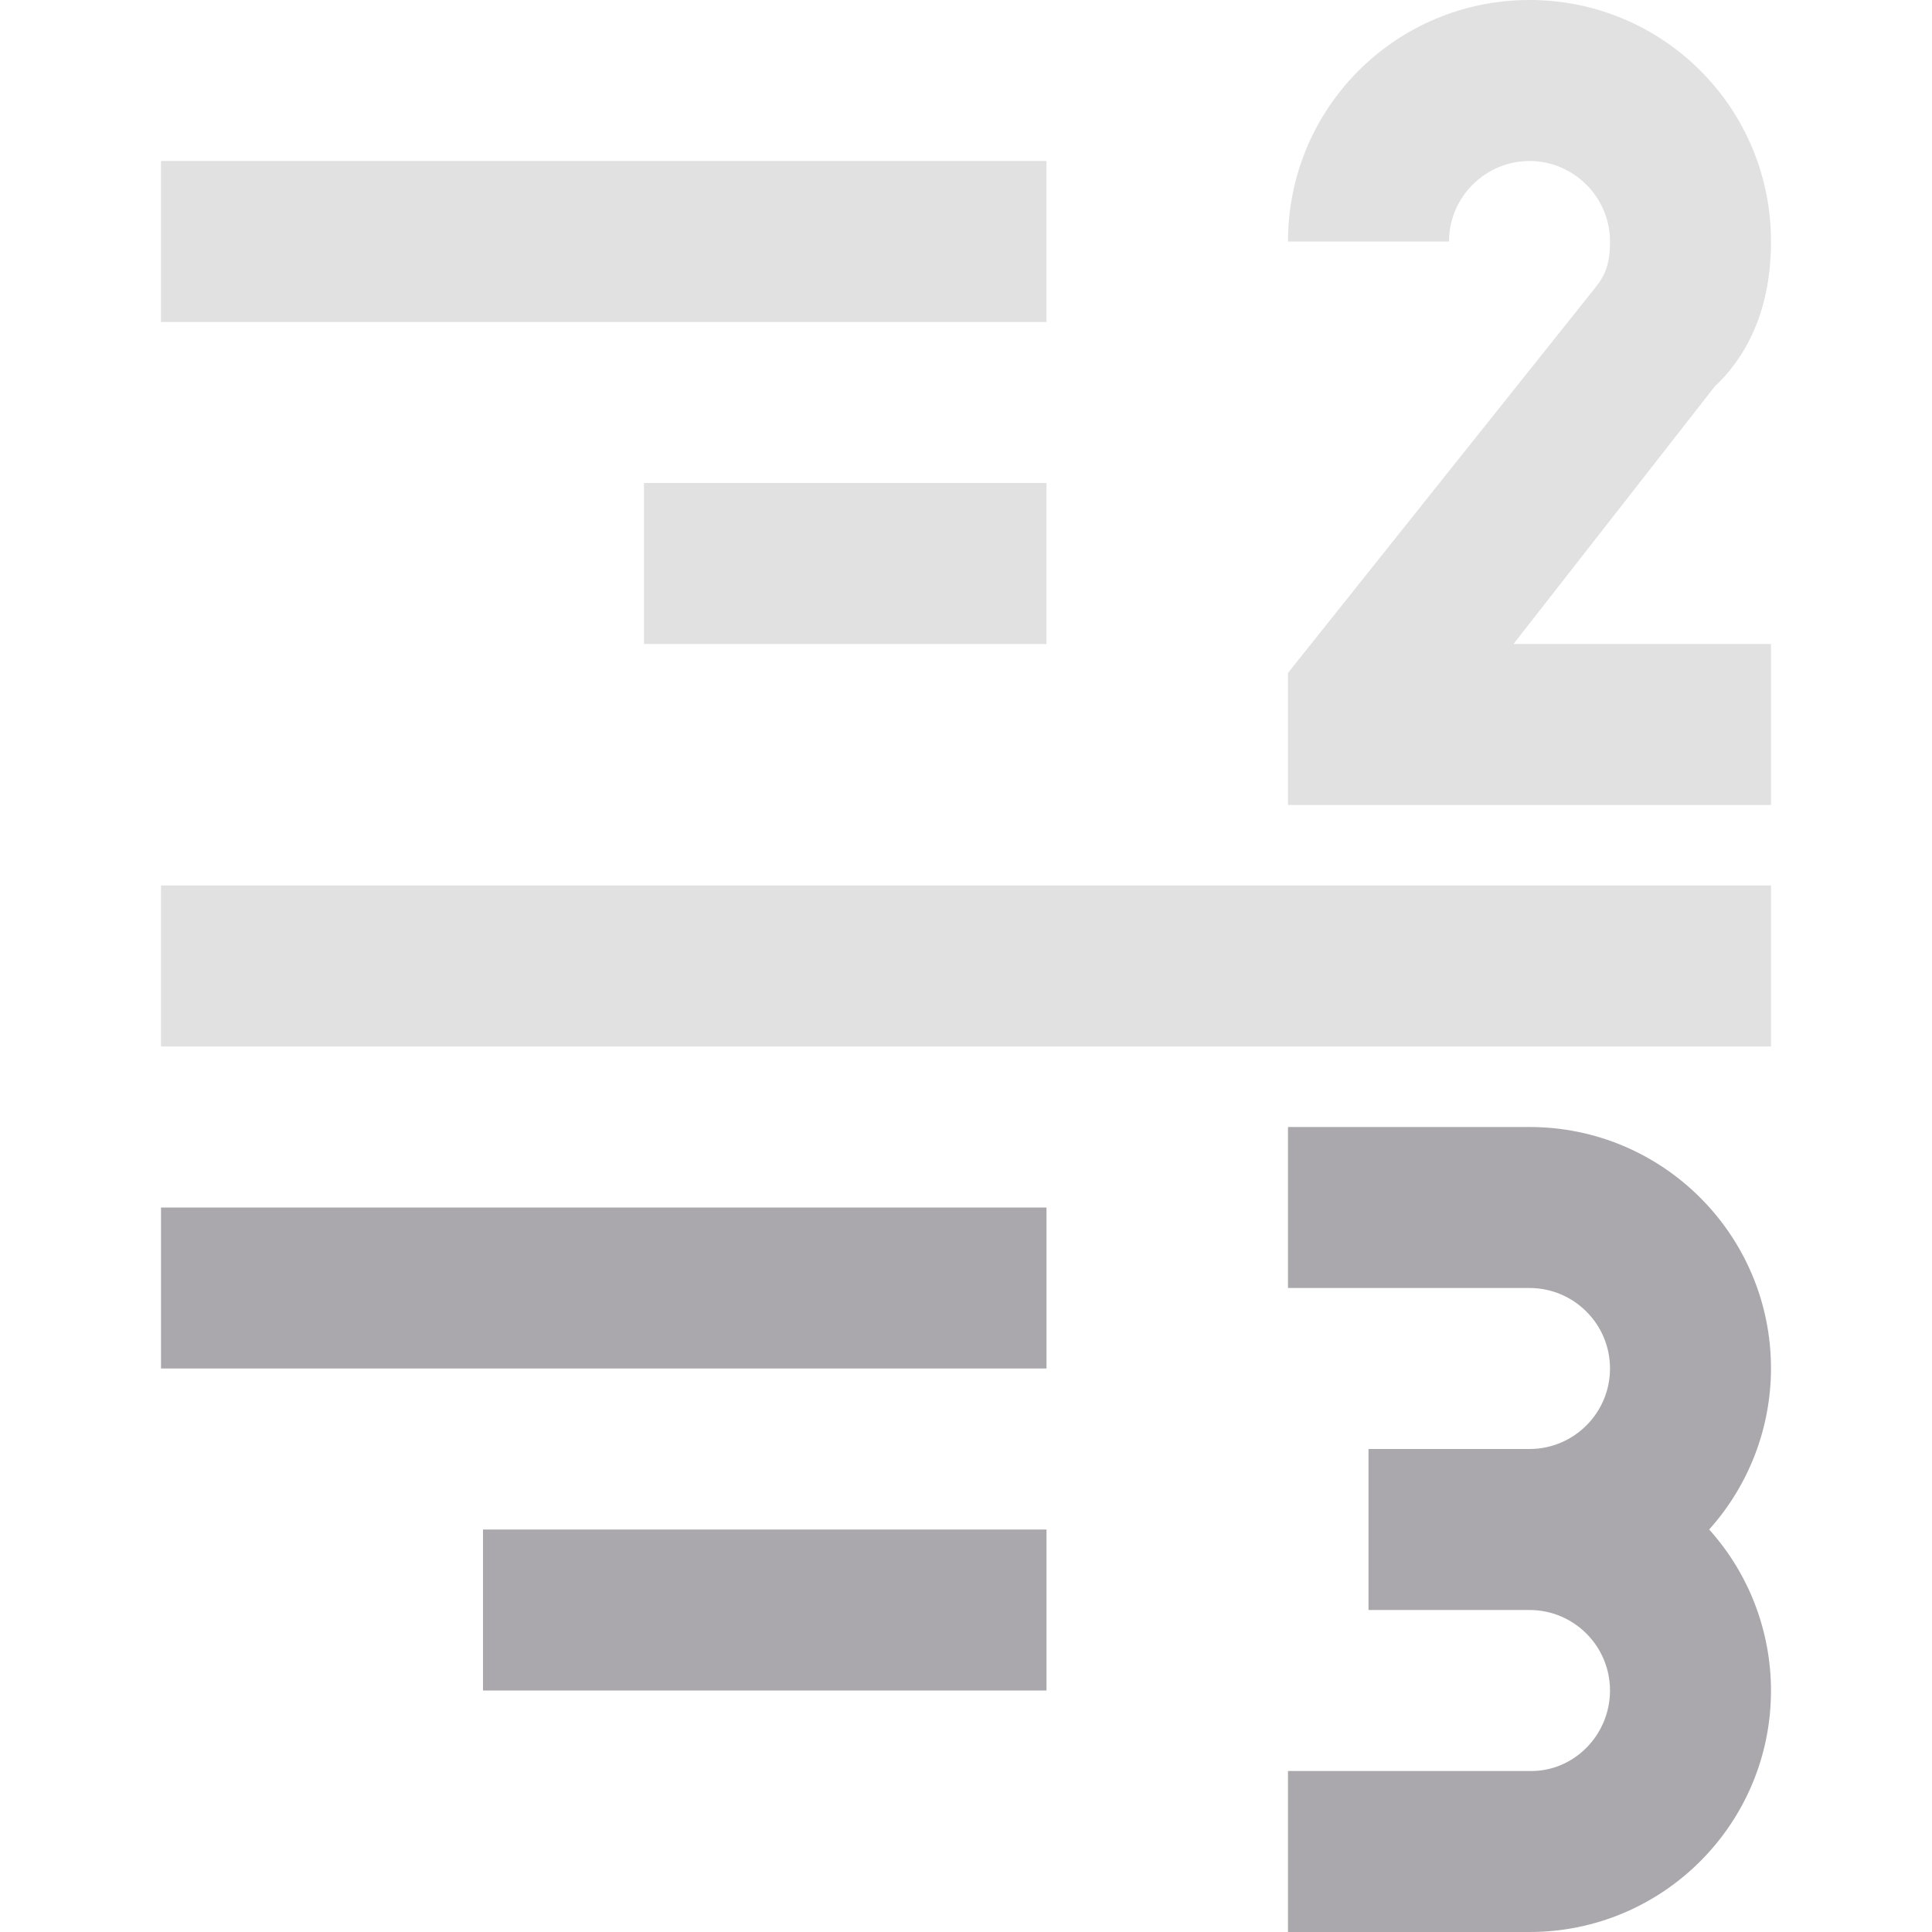 <svg viewBox="0 0 24 24" xmlns="http://www.w3.org/2000/svg"><g fill="#aaa8ac"><path d="m16 14v2h3c.552 0 1 .448 1 1s-.448 1-1 1h-2v2h2c.552 0 1 .448 1 1s-.448 1.012-1 1h-3v2h3c1.657 0 3-1.343 3-3-.001-.738-.274-1.451-.768-2 .493-.549.767-1.262.768-2 0-1.657-1.343-3-3-3zm-14 1v2h11v-2zm4 4v2h7v-2z"/><path d="m19 0c-1.66 0-3 1.34-3 3h2c0-.55.45-1 1-1s1 .45 1 1c0 .28-.06.42-.18.57l-3.82 4.789v1.641h6v-2h-3.199l2.5-3.199c.321-.3.699-.851.699-1.801 0-1.66-1.34-3-3-3zm-17 2v2h11v-2zm6 4v2h5v-2zm-6 5v2h20v-2z" opacity=".35"/></g></svg>